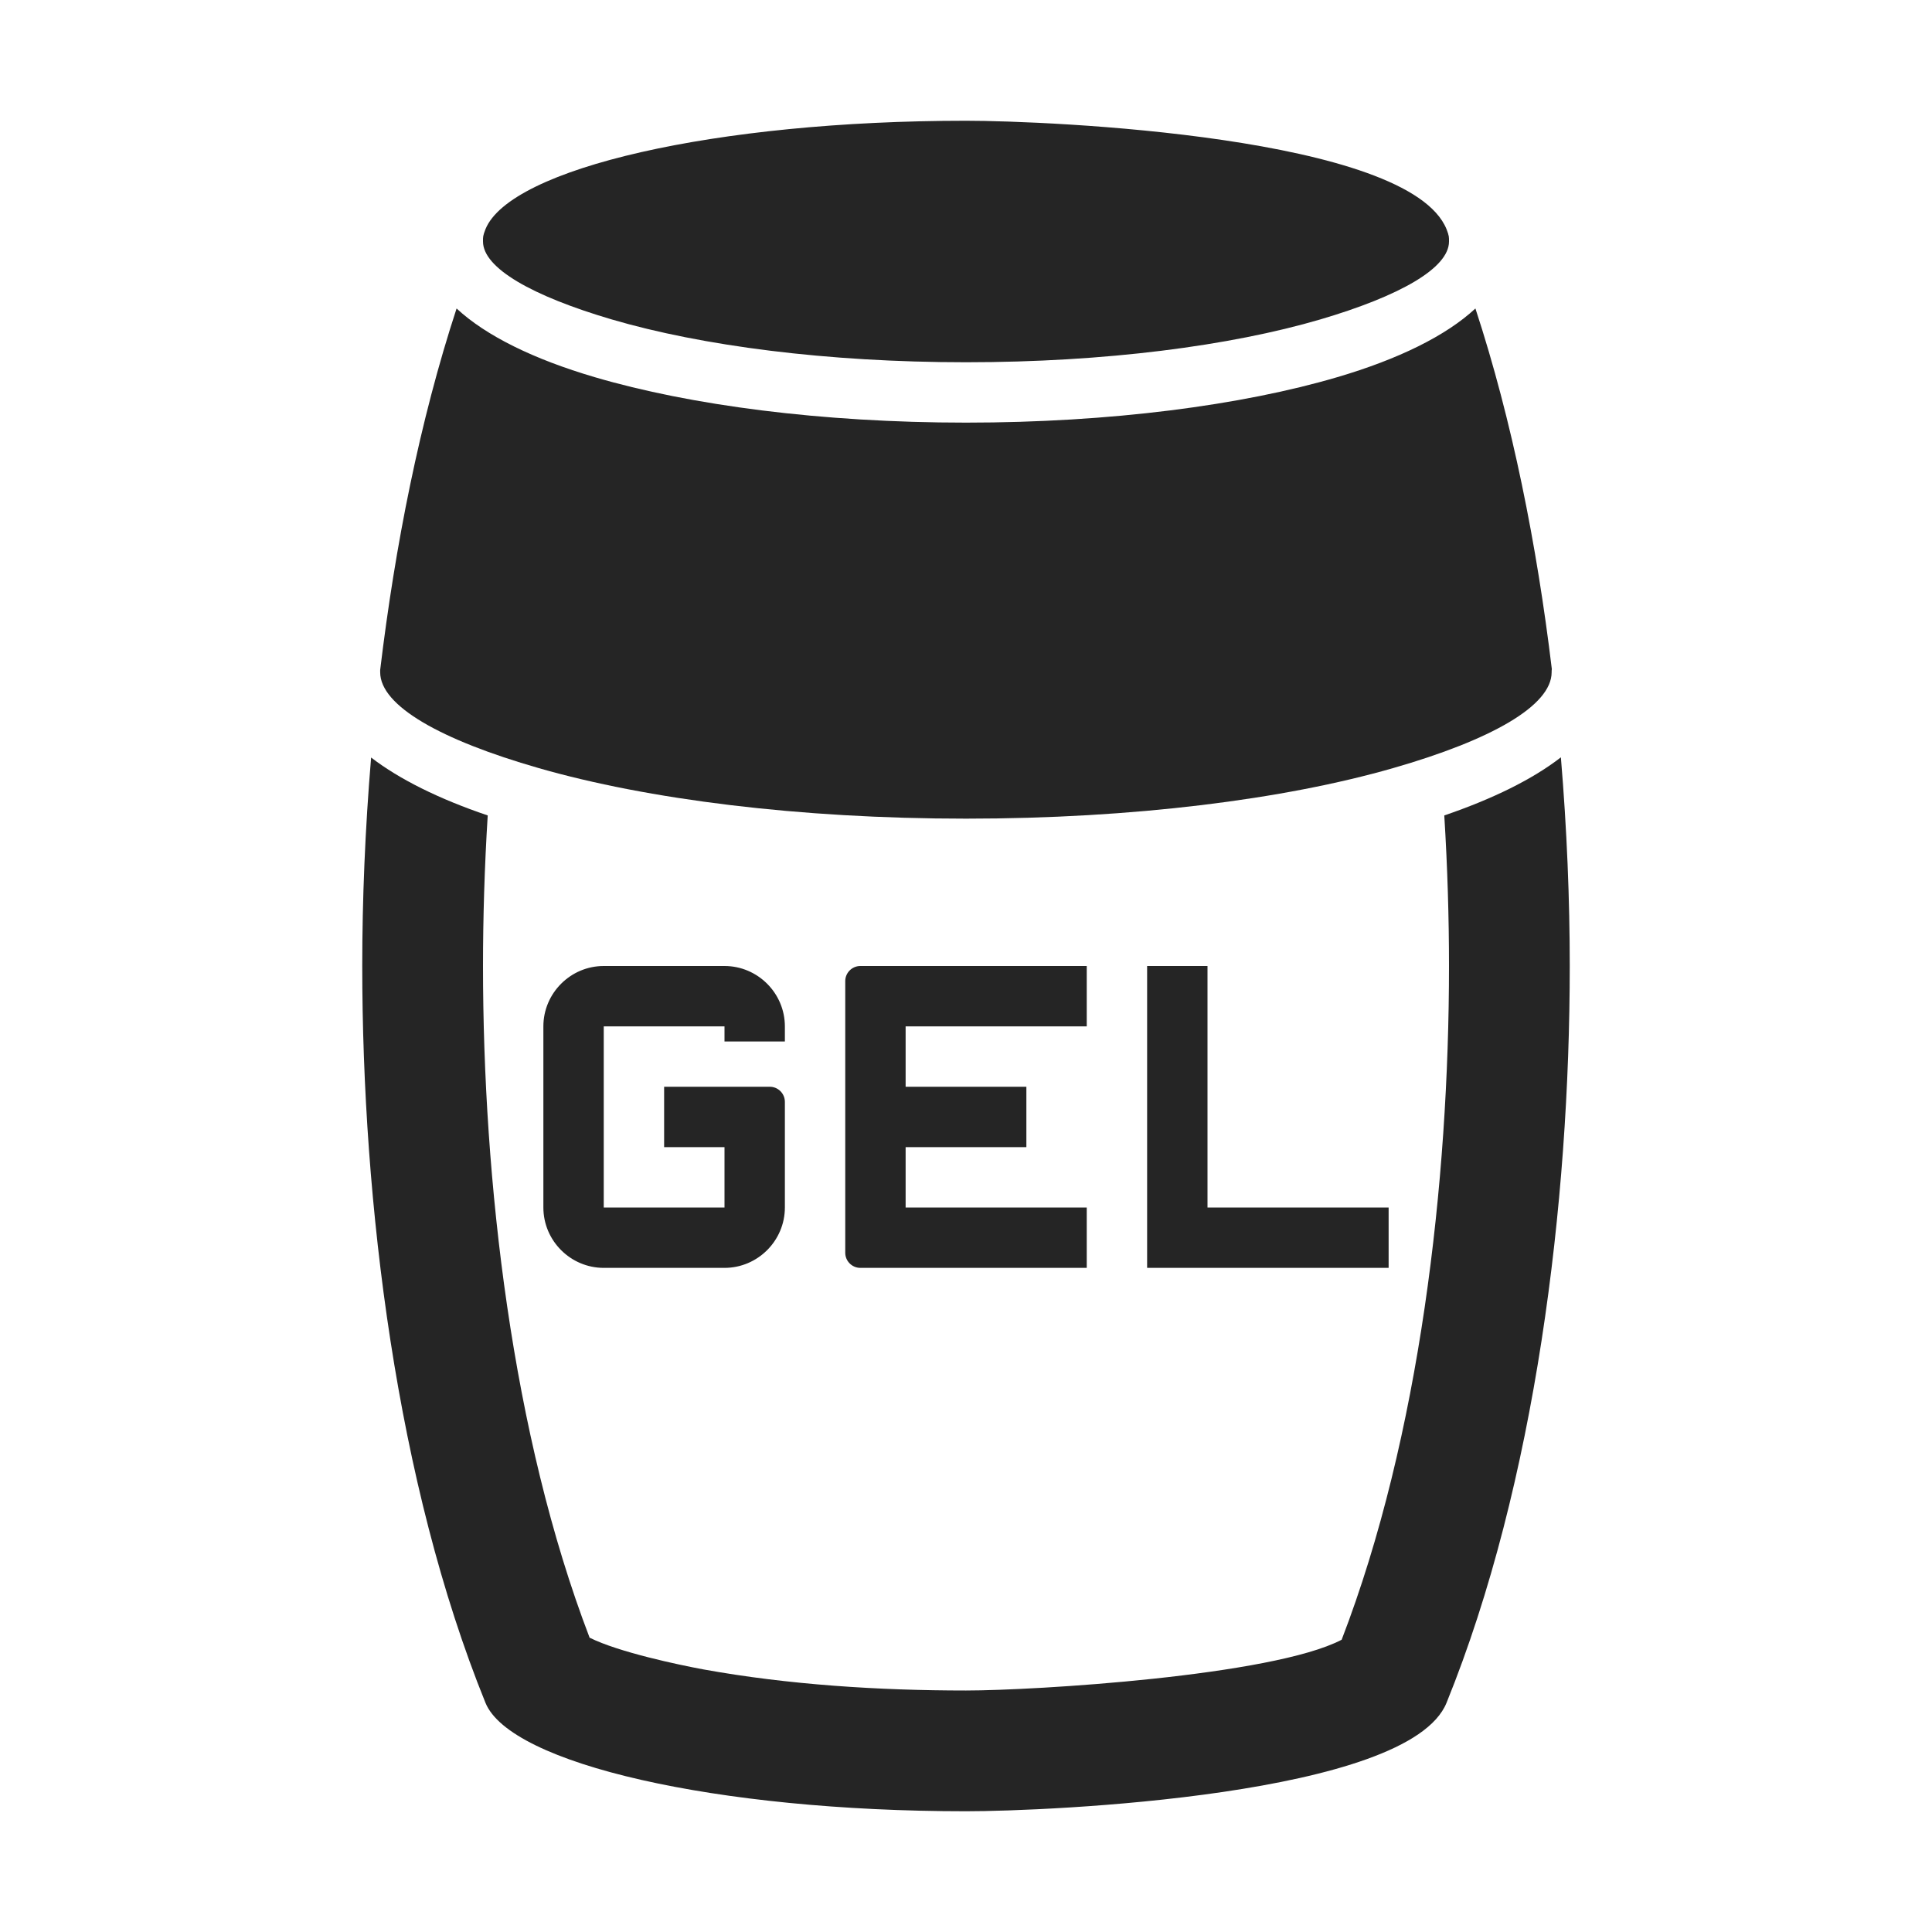 <?xml version="1.0" encoding="UTF-8"?>
<!DOCTYPE svg PUBLIC "-//W3C//DTD SVG 1.1//EN" "http://www.w3.org/Graphics/SVG/1.1/DTD/svg11.dtd">
<svg xmlns="http://www.w3.org/2000/svg" xml:space="preserve" width="1024px" height="1024px" shape-rendering="geometricPrecision" text-rendering="geometricPrecision" image-rendering="optimizeQuality" fill-rule="nonzero" clip-rule="evenodd" viewBox="0 0 10240 10240" xmlns:xlink="http://www.w3.org/1999/xlink">
	<title>shower_gel icon</title>
	<desc>shower_gel icon from the IconExperience.com O-Collection. Copyright by INCORS GmbH (www.incors.com).</desc>
	<path id="curve2" fill="#252525" d="M6080 5120l320 0 0 1280 960 0 0 320 -1280 0 0 -1600zm-2880 0l640 0c176,0 320,144 320,320l0 80 -320 0 0 -80 -640 0 0 960 640 0 0 -320 -320 0 0 -320 560 0c44,0 80,36 80,80l0 560c0,176 -144,320 -320,320l-640 0c-176,0 -320,-144 -320,-320l0 -960c0,-176 144,-320 320,-320zm2560 0l0 320 -960 0 0 320 640 0 0 320 -640 0 0 320 960 0 0 320c-400,0 -800,0 -1200,0 -44,0 -80,-36 -80,-80l0 -1440c0,-44 36,-80 80,-80 400,0 800,0 1200,0z"/>
	<path id="curve1" fill="#252525" d="M1920 5120c0,-351 15,-724 47,-1105 151,116 361,220 618,307 -17,274 -25,542 -25,798 0,1138 153,2484 565,3560 154,77 473,144 602,168 453,82 933,112 1393,112 364,0 1623,-77 1991,-269 415,-1078 569,-2430 569,-3571 0,-256 -8,-524 -25,-798 257,-88 467,-191 618,-308 32,382 47,755 47,1106 0,1253 -181,2741 -653,3905 -200,494 -2112,575 -2547,575 -1326,0 -2416,-252 -2547,-575 -472,-1164 -653,-2652 -653,-3905z"/>
	<path id="curve0" fill="#252525" d="M2015 3551c79,-658 210,-1321 405,-1916 156,145 409,269 732,364 506,149 1203,241 1968,241 765,0 1462,-92 1968,-241 323,-95 576,-219 732,-364 195,594 326,1255 405,1911 -1,6 -1,11 -1,17 0,178 -321,359 -840,508 -577,166 -1378,268 -2264,268 -887,0 -1688,-102 -2265,-268 -519,-149 -840,-330 -840,-508 0,-4 0,-8 0,-12zm558 -2336c131,-323 1221,-575 2547,-575 435,0 2347,81 2547,575 14,36 13,42 13,65 0,141 -261,289 -682,413 -477,140 -1141,227 -1878,227 -737,0 -1401,-87 -1878,-227 -421,-124 -682,-272 -682,-413 0,-24 -1,-29 13,-65z"/>
</svg>
